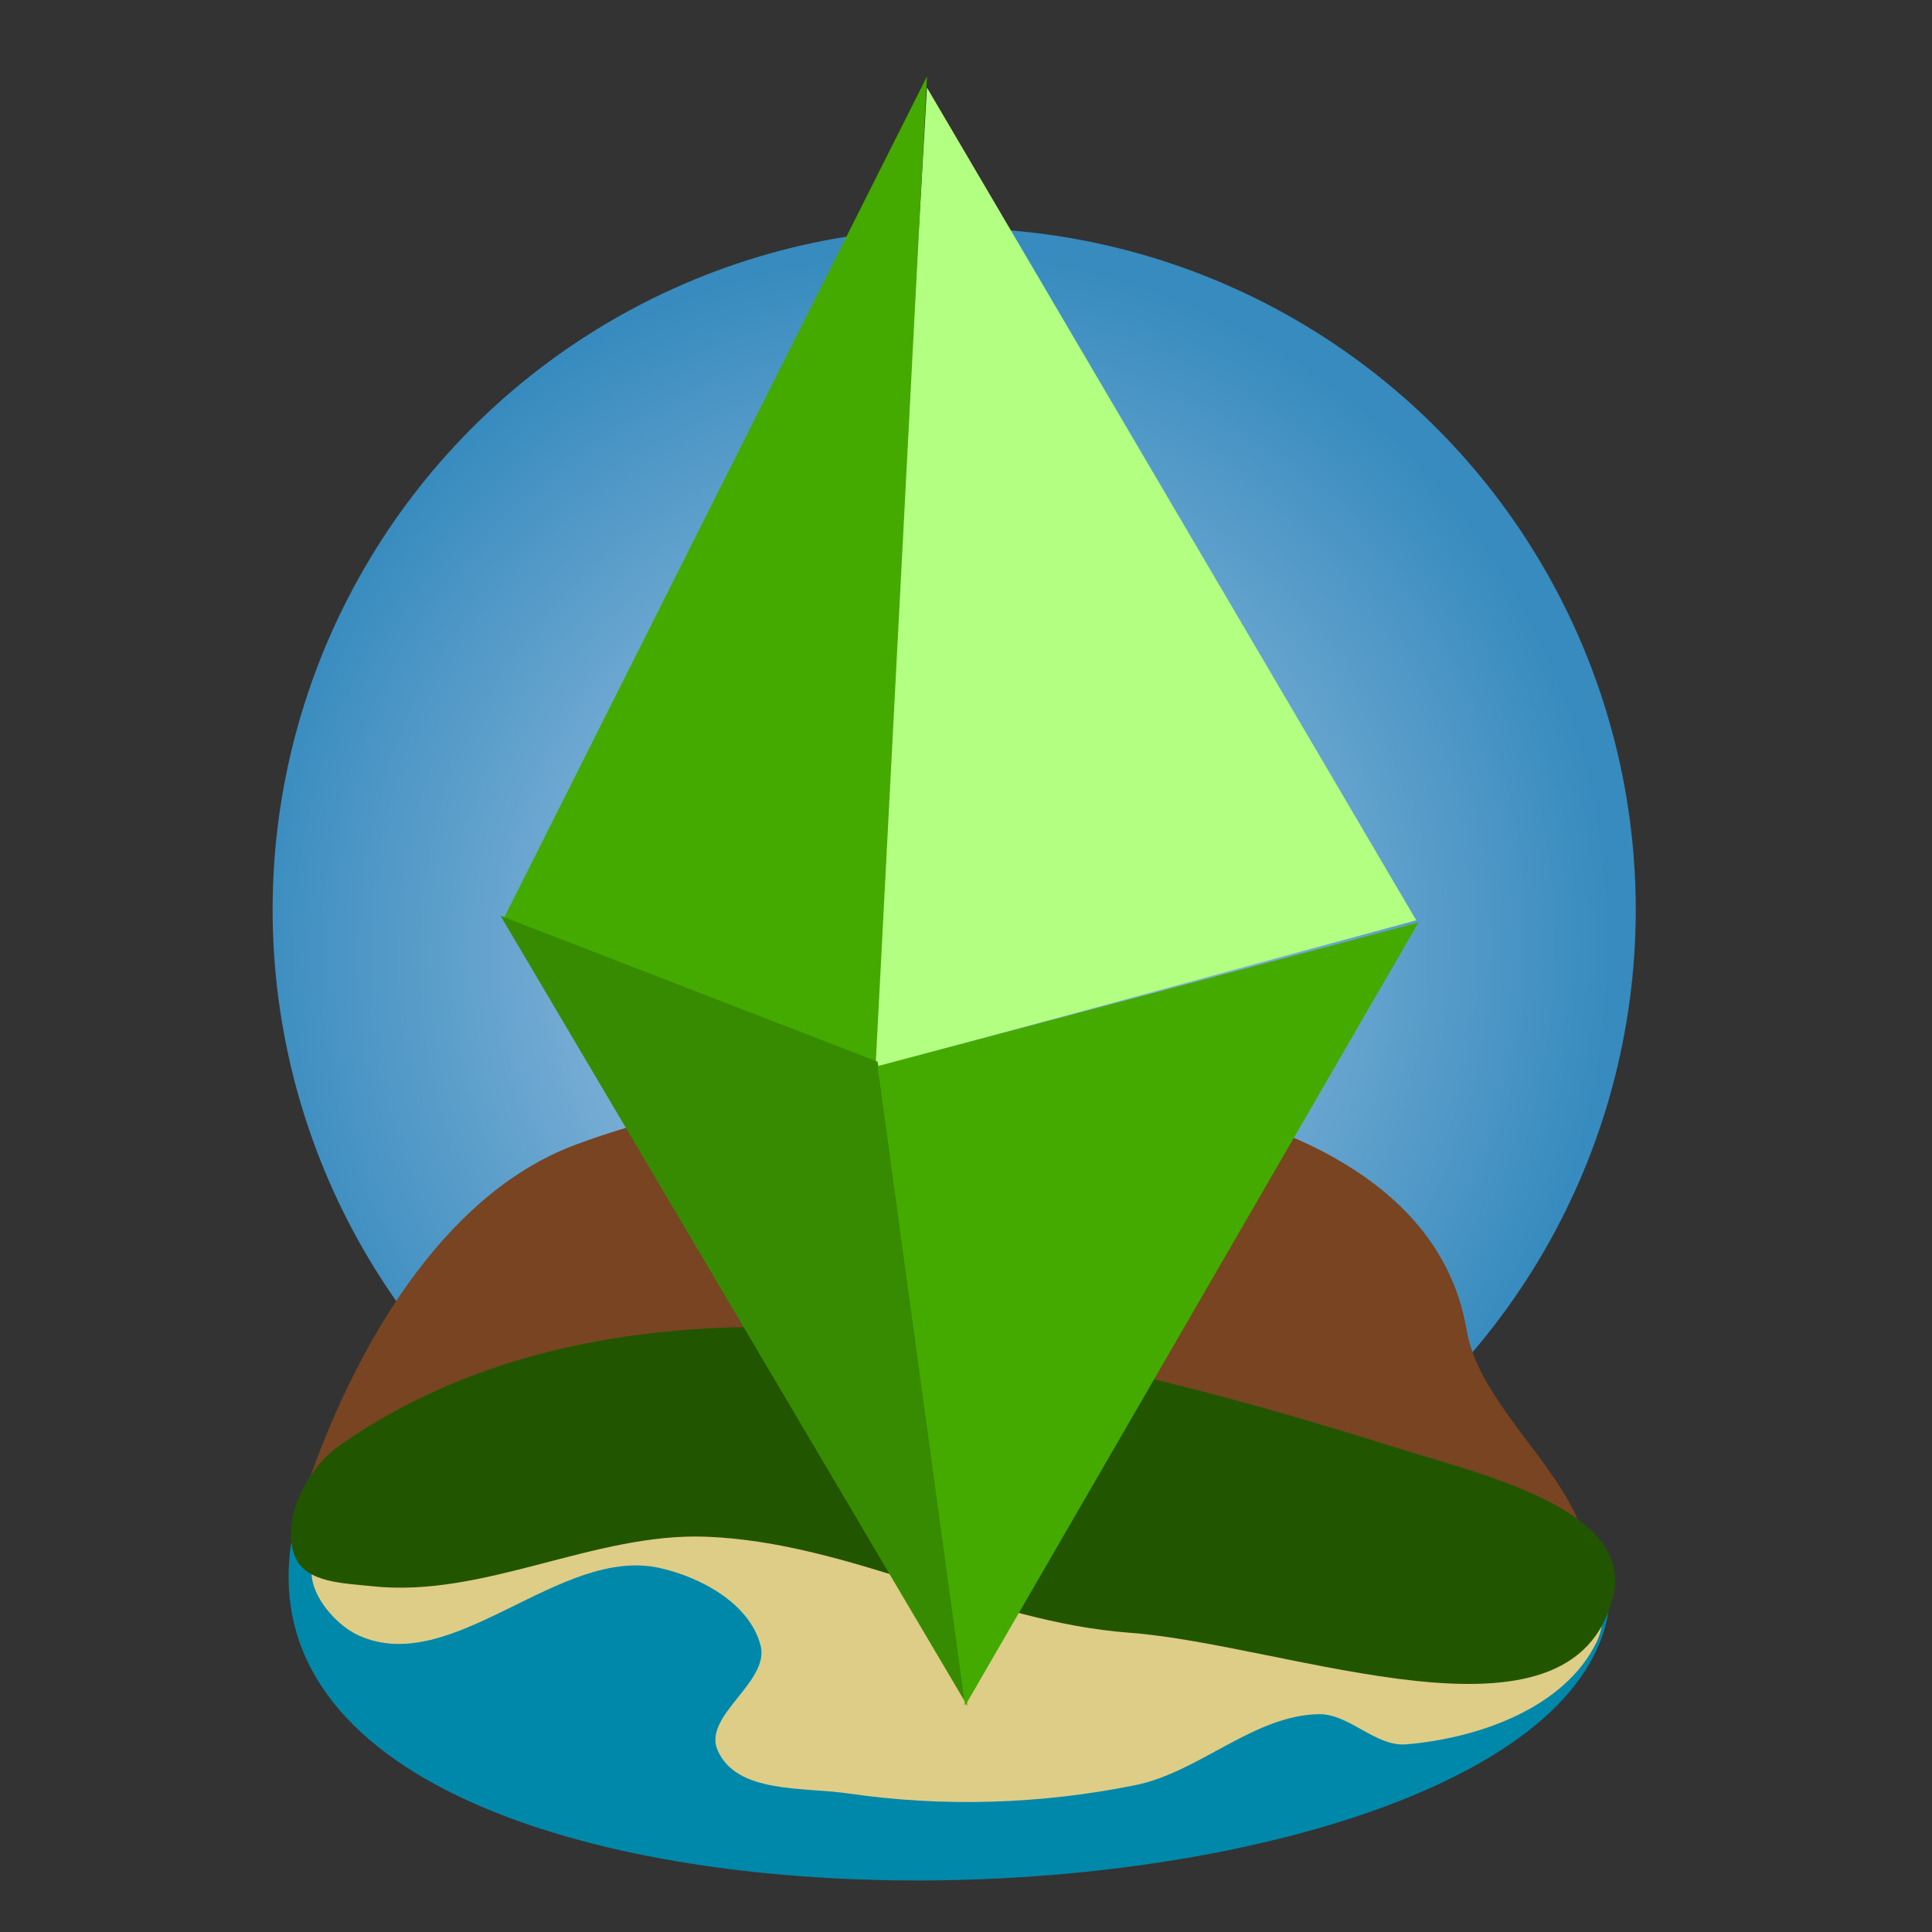 <?xml version="1.0" encoding="UTF-8" standalone="no"?>
<!-- Created with Inkscape (http://www.inkscape.org/) -->

<svg
   xmlns:dc="http://purl.org/dc/elements/1.1/"
   xmlns:cc="http://creativecommons.org/ns#"
   xmlns:rdf="http://www.w3.org/1999/02/22-rdf-syntax-ns#"
   xmlns:svg="http://www.w3.org/2000/svg"
   xmlns="http://www.w3.org/2000/svg"
   xmlns:xlink="http://www.w3.org/1999/xlink"
   xmlns:sodipodi="http://sodipodi.sourceforge.net/DTD/sodipodi-0.dtd"
   xmlns:inkscape="http://www.inkscape.org/namespaces/inkscape"
   width="40mm"
   height="40mm"
   viewBox="0 0 141.732 141.732"
   id="svg2"
   version="1.1"
   inkscape:version="0.91 r13725"
   sodipodi:docname="New Sims Online Icon v2.svg"
   inkscape:export-filename="New Sims Online v2 Icon.png"
   inkscape:export-xdpi="317.5"
   inkscape:export-ydpi="317.5">
  <rect x="0" y="0" width="141.732" height="141.732" fill="#333333" stroke="none"/>
  <defs
     id="defs4">
    <radialGradient
       inkscape:collect="always"
       xlink:href="#linearGradient6194-2-2"
       id="radialGradient6276"
       cx="68.036"
       cy="75.358"
       fx="68.036"
       fy="75.358"
       r="71.75"
       gradientTransform="matrix(0.615,0.342,-0.342,0.631,151.695,411.039)"
       gradientUnits="userSpaceOnUse" />
    <linearGradient
       inkscape:collect="always"
       id="linearGradient6194-2-2">
      <stop
         style="stop-color:#b4cdea;stop-opacity:1"
         offset="0"
         id="stop6210" />
      <stop
         style="stop-color:#378bbe;stop-opacity:1"
         offset="1"
         id="stop6212" />
    </linearGradient>
    <radialGradient
       inkscape:collect="always"
       xlink:href="#linearGradient6194-2-2"
       id="radialGradient4161"
       cx="58.336"
       cy="-74.945"
       fx="58.336"
       fy="-74.945"
       r="91.666"
       gradientTransform="matrix(0.823,0,0,0.823,23.008,132.443)"
       gradientUnits="userSpaceOnUse" />
  </defs>
  <sodipodi:namedview
     id="base"
     pagecolor="#ffffff"
     bordercolor="#666666"
     borderopacity="1.0"
     inkscape:pageopacity="0"
     inkscape:pageshadow="2"
     inkscape:zoom="3.959798"
     inkscape:cx="-37.582015"
     inkscape:cy="77.029961"
     inkscape:document-units="px"
     inkscape:current-layer="layer2"
     showgrid="false"
     borderlayer="true"
     fit-margin-top="0"
     fit-margin-left="0"
     fit-margin-right="0"
     fit-margin-bottom="0"
     inkscape:window-width="1280"
     inkscape:window-height="790"
     inkscape:window-x="-8"
     inkscape:window-y="-8"
     inkscape:window-maximized="1" />
  <g
     inkscape:groupmode="layer"
     id="layer3"
     inkscape:label="mat-dgn" />
  <g
     inkscape:groupmode="layer"
     id="layer4"
     inkscape:label="Layer 2"
     style="display:none">
    <rect
       style="display:inline;fill:url(#radialGradient4161);fill-opacity:1;stroke:none;stroke-opacity:1"
       id="rect4153"
       width="150"
       height="150"
       x="-4"
       y="-4.268" />
  </g>
  <g
     inkscape:label="Layer 1"
     inkscape:groupmode="layer"
     id="layer1"
     transform="translate(-100,-412.094)"
     style="display:inline">
    <circle
       style="display:inline;fill:url(#radialGradient6276);fill-opacity:1;stroke:none;stroke-width:0.996;stroke-opacity:1"
       id="path4711"
       cx="170"
       cy="478.827"
       r="50" />
  </g>
  <g
     inkscape:groupmode="layer"
     id="layer2"
     inkscape:label="logo"
     style="display:inline">
    <g
       id="g4201"
       transform="matrix(0.951,0,0,1,-92.116,-413.692)">
      <path
         inkscape:connector-curvature="0"
         id="path4199"
         d="m 119.325,526.862 c -5.422,34.609 101.747,30.344 101.747,3.393 -19.844,-7.833 -42.567,-7.137 -63.918,-8.214 -6.062,-0.306 -12.725,-1.792 -18.821,-0.893 -6.164,0.909 -13.019,4.28 -19.008,5.714 z"
         style="fill:#0088aa;fill-rule:evenodd;stroke:none;stroke-width:1px;stroke-linecap:butt;stroke-linejoin:miter;stroke-opacity:1" />
      <g
         transform="translate(0,-6.071)"
         id="g4193">
        <path
           style="fill:#784421;fill-rule:evenodd;stroke:none;stroke-width:0.94px;stroke-linecap:butt;stroke-linejoin:miter;stroke-opacity:1"
           d="m 120.473,528.995 c 3.663,-10.239 10.458,-21.548 20.694,-25.22 22.012,-7.898 65.136,-7.439 68.833,13.575 0.961,5.46 7.896,10.342 9.141,15.519 5.35,22.244 -45.78,-0.238 -68.617,-1.625 -7.762,-0.472 -15.451,-1.912 -23.219,-2.275 -2.275,-0.107 -5.218,1.635 -6.832,0.028 z"
           id="path4191"
           inkscape:connector-curvature="0"
           sodipodi:nodetypes="aassaaaa" />
        <g
           id="g4187"
           transform="matrix(0.774,0,0,0.922,39.668,43.256)">
          <path
             sodipodi:nodetypes="aaaaaaaaaaaaaa"
             inkscape:connector-curvature="0"
             id="path4185"
             d="m 105.241,532.391 c -1.264,2.116 1.78,5.14 4.366,6.083 9.397,3.427 20.05,-7.156 30.066,-5.351 4.047,0.729 8.934,2.804 10.022,6.158 0.947,2.919 -5.784,5.583 -4.283,8.334 1.901,3.485 8.545,2.917 13.067,3.446 9.43,1.103 19.203,0.85 28.553,-0.661 6.377,-1.03 11.79,-5.552 18.282,-5.65 3.058,-0.046 5.671,2.602 8.72,2.4 7.104,-0.471 15.818,-2.85 19.02,-8.196 1.073,-1.792 0.617,-4.61 -1.175,-5.936 -16.053,-11.883 -42.809,-0.813 -64.156,-2.101 -7.292,-0.44 -14.502,-1.904 -21.813,-1.92 -13.623,-0.031 -34.564,-6.831 -40.669,3.394 z"
             style="fill:#decd87;fill-rule:evenodd;stroke:none;stroke-width:1px;stroke-linecap:butt;stroke-linejoin:miter;stroke-opacity:1" />
          <path
             sodipodi:nodetypes="aaaaaaaa"
             inkscape:connector-curvature="0"
             id="path4181"
             d="m 103.311,532.238 c -1.532,-2.94 1.25,-7.104 4.435,-8.877 29.276,-16.304 71.74,-8.257 105.394,0.207 8.214,2.066 23.679,4.864 21.52,11.831 -4.059,13.1 -32.165,3.827 -48.246,2.867 -14.331,-0.855 -27.773,-7.196 -42.13,-7.636 -11.221,-0.344 -22.191,4.918 -33.357,3.934 -2.686,-0.237 -6.532,-0.247 -7.615,-2.325 z"
             style="fill:#225500;fill-rule:evenodd;stroke:none;stroke-width:1px;stroke-linecap:butt;stroke-linejoin:miter;stroke-opacity:1" />
        </g>
      </g>
    </g>
    <g
       style="display:inline"
       id="g4727"
       transform="matrix(0.922,0,0,0.922,6.426,1.374)">
      <path
         inkscape:connector-curvature="0"
         id="path4166"
         d="M 66.786,5.482 62.321,83.518 105.714,71.732 Z"
         style="fill:#b3ff81;fill-opacity:1;fill-rule:evenodd;stroke:none;stroke-width:1px;stroke-linecap:butt;stroke-linejoin:miter;stroke-opacity:1" />
      <path
         inkscape:connector-curvature="0"
         id="path4168"
         d="M 62.679,83.697 33.036,71.732 66.786,4.589 Z"
         style="fill:#44aa00;fill-opacity:1;fill-rule:evenodd;stroke:none;stroke-width:1px;stroke-linecap:butt;stroke-linejoin:miter;stroke-opacity:1" />
      <path
         sodipodi:nodetypes="cccc"
         inkscape:connector-curvature="0"
         id="path4170"
         d="M 62.857,82.982 70,134.232 32.857,71.375 Z"
         style="fill:#378b00;fill-opacity:1;fill-rule:evenodd;stroke:none;stroke-width:1px;stroke-linecap:butt;stroke-linejoin:miter;stroke-opacity:1" />
      <path
         sodipodi:nodetypes="cccc"
         inkscape:connector-curvature="0"
         id="path4172"
         d="M 62.857,83.339 105.893,71.911 69.821,134.232 Z"
         style="fill:#44aa00;fill-opacity:1;fill-rule:evenodd;stroke:none;stroke-width:1px;stroke-linecap:butt;stroke-linejoin:miter;stroke-opacity:1" />
    </g>
  </g>
</svg>

